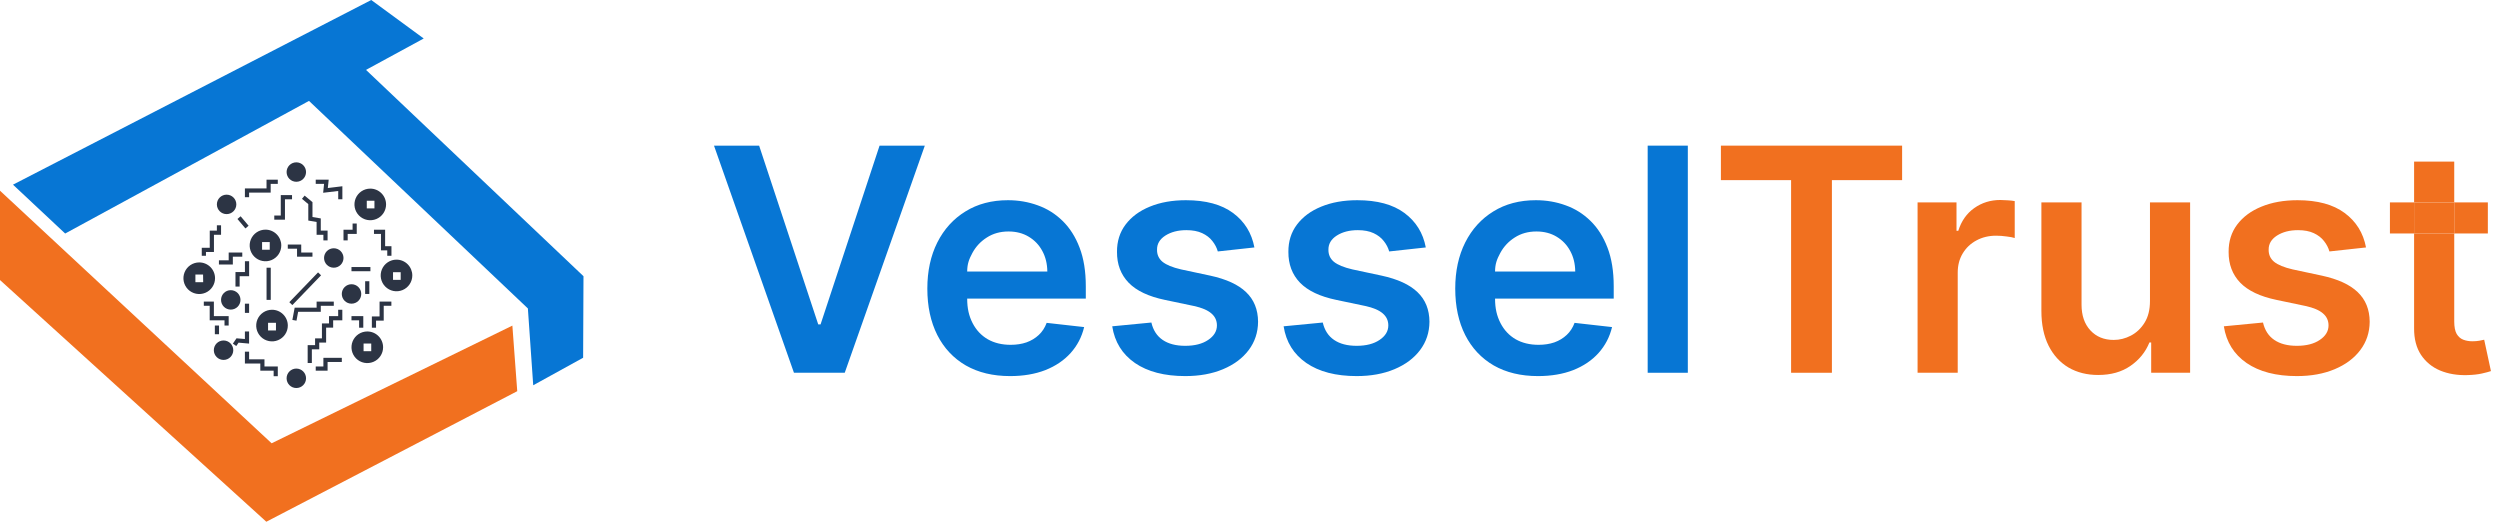   <svg   height="48" viewBox="0 0 230 48" fill="none" xmlns="http://www.w3.org/2000/svg">
<path d="M27.262 35.698C27.756 35.698 28.156 35.298 28.156 34.804C28.156 34.31 27.756 33.909 27.262 33.909C26.768 33.909 26.367 34.31 26.367 34.804C26.367 35.298 26.768 35.698 27.262 35.698Z" fill="#2C3444"/>
<path d="M20.566 33.113C21.061 33.113 21.461 32.712 21.461 32.218C21.461 31.724 21.061 31.324 20.566 31.324C20.072 31.324 19.672 31.724 19.672 32.218C19.672 32.712 20.072 33.113 20.566 33.113Z" fill="#2C3444"/>
<path d="M32.34 27.938C32.834 27.938 33.234 27.538 33.234 27.044C33.234 26.55 32.834 26.149 32.34 26.149C31.846 26.149 31.445 26.55 31.445 27.044C31.445 27.538 31.846 27.938 32.34 27.938Z" fill="#2C3444"/>
<path d="M30.707 24.629C31.201 24.629 31.602 24.229 31.602 23.735C31.602 23.241 31.201 22.84 30.707 22.84C30.213 22.84 29.812 23.241 29.812 23.735C29.812 24.229 30.213 24.629 30.707 24.629Z" fill="#2C3444"/>
<path d="M20.848 19.698C21.342 19.698 21.742 19.298 21.742 18.804C21.742 18.31 21.342 17.909 20.848 17.909C20.354 17.909 19.953 18.31 19.953 18.804C19.953 19.298 20.354 19.698 20.848 19.698Z" fill="#2C3444"/>
<path d="M21.23 28.484C21.724 28.484 22.125 28.083 22.125 27.589C22.125 27.095 21.724 26.695 21.23 26.695C20.736 26.695 20.336 27.095 20.336 27.589C20.336 28.083 20.736 28.484 21.23 28.484Z" fill="#2C3444"/>
<path d="M27.262 16.724C27.756 16.724 28.156 16.323 28.156 15.829C28.156 15.335 27.756 14.935 27.262 14.935C26.768 14.935 26.367 15.335 26.367 15.829C26.367 16.323 26.768 16.724 27.262 16.724Z" fill="#2C3444"/>
<path d="M18.948 23.531H18.562V22.796H19.297V21.218H19.952V20.727H20.337V21.6H19.683V23.182H18.948V23.531Z" fill="#2C3444"/>
<path d="M24.909 24.629H24.523V27.589H24.909V24.629Z" fill="#2C3444"/>
<path d="M22.046 26.364H21.664V25.029H22.533V24.033H22.919V25.411H22.046V26.364Z" fill="#2C3444"/>
<path d="M21.421 24.335H20.141V23.949H21.039V23.233H22.29V23.615H21.421V24.335Z" fill="#2C3444"/>
<path d="M22.138 19.898L21.844 20.146L22.578 21.016L22.872 20.768L22.138 19.898Z" fill="#2C3444"/>
<path d="M26.216 20.211H25.234V19.829H25.831V17.949H26.867V18.335H26.216V20.211Z" fill="#2C3444"/>
<path d="M30.138 22.116H29.752V21.6H29.127V20.418L28.363 20.291V18.778L27.781 18.291L28.025 17.996L28.748 18.596V19.967L29.512 20.095V21.218H30.138V22.116Z" fill="#2C3444"/>
<path d="M28.746 23.615H27.328V22.88H26.477V22.498H27.713V23.233H28.746V23.615Z" fill="#2C3444"/>
<path d="M34.078 24.567H32.336V24.953H34.078V24.567Z" fill="#2C3444"/>
<path d="M36.014 23.531H35.628V23.033H35.05V21.52H34.406V21.134H35.432V22.651H36.014V23.531Z" fill="#2C3444"/>
<path d="M34.596 30.149H34.211V29.113H34.92V27.746H36.007V28.131H35.302V29.498H34.596V30.149Z" fill="#2C3444"/>
<path d="M33.423 30.149H33.038V29.469H32.336V29.084H33.423V30.149Z" fill="#2C3444"/>
<path d="M28.69 33.397H28.305V31.753H28.988V31.131H29.617V29.756H30.268V29.084H31.112V28.498H31.494V29.469H30.65V30.142H30.003V31.517H29.37V32.138H28.69V33.397Z" fill="#2C3444"/>
<path d="M30.138 34.102H29.047V33.717H29.752V32.92H31.447V33.302H30.138V34.102Z" fill="#2C3444"/>
<path d="M33.979 25.873H33.594V27.044H33.979V25.873Z" fill="#2C3444"/>
<path d="M31.987 22.116H31.602V21.135H32.438V20.564H32.82V21.52H31.987V22.116Z" fill="#2C3444"/>
<path d="M31.498 18.335H31.116V17.571L29.73 17.735L29.814 16.916H29.047V16.531H30.24L30.16 17.298L31.498 17.135V18.335Z" fill="#2C3444"/>
<path d="M22.917 18.142H22.531V17.335H24.52V16.531H25.557V16.916H24.902V17.72H22.917V18.142Z" fill="#2C3444"/>
<path d="M22.917 27.938H22.531V28.785H22.917V27.938Z" fill="#2C3444"/>
<path d="M21.037 29.949H20.655V29.469H19.292V28.131H18.75V27.746H19.677V29.084H21.037V29.949Z" fill="#2C3444"/>
<path d="M20.151 29.949H19.766V30.749H20.151V29.949Z" fill="#2C3444"/>
<path d="M21.738 31.833L21.422 31.618L21.756 31.124L22.531 31.189V30.495H22.916V31.611L21.949 31.524L21.738 31.833Z" fill="#2C3444"/>
<path d="M25.557 34.611H25.175V34.102H23.949V33.444H22.531V32.353H22.917V33.058H24.331V33.716H25.557V34.611Z" fill="#2C3444"/>
<path d="M29.261 25.06L26.617 27.8L26.895 28.068L29.538 25.328L29.261 25.06Z" fill="#2C3444"/>
<path d="M27.277 29.502L26.898 29.433L27.109 28.306H29.128V27.746H30.709V28.131H29.513V28.687H27.429L27.277 29.502Z" fill="#2C3444"/>
<path d="M18.329 24.142C18.042 24.142 17.761 24.227 17.521 24.387C17.282 24.547 17.096 24.774 16.986 25.04C16.876 25.305 16.847 25.598 16.903 25.88C16.959 26.162 17.098 26.422 17.301 26.625C17.504 26.828 17.764 26.967 18.046 27.023C18.328 27.079 18.62 27.05 18.886 26.94C19.152 26.83 19.379 26.644 19.539 26.404C19.699 26.165 19.784 25.884 19.784 25.596C19.784 25.211 19.631 24.841 19.358 24.568C19.085 24.295 18.715 24.142 18.329 24.142ZM18.693 25.96H17.977V25.255H18.682L18.693 25.96Z" fill="#2C3444"/>
<path d="M24.423 21.127C24.136 21.127 23.854 21.212 23.615 21.372C23.376 21.532 23.19 21.759 23.079 22.025C22.969 22.291 22.941 22.583 22.997 22.866C23.053 23.148 23.191 23.407 23.395 23.61C23.598 23.814 23.857 23.952 24.14 24.008C24.422 24.064 24.714 24.036 24.98 23.926C25.246 23.816 25.473 23.629 25.633 23.39C25.793 23.151 25.878 22.869 25.878 22.582C25.878 22.196 25.725 21.826 25.452 21.553C25.179 21.28 24.809 21.127 24.423 21.127ZM24.816 22.974H24.111V22.269H24.816V22.974Z" fill="#2C3444"/>
<path d="M33.791 30.495C33.503 30.495 33.222 30.58 32.982 30.74C32.743 30.9 32.557 31.127 32.447 31.392C32.337 31.658 32.308 31.951 32.364 32.233C32.42 32.515 32.559 32.774 32.762 32.978C32.965 33.181 33.225 33.32 33.507 33.376C33.789 33.432 34.081 33.403 34.347 33.293C34.613 33.183 34.84 32.996 35 32.757C35.16 32.518 35.245 32.237 35.245 31.949C35.245 31.563 35.092 31.193 34.819 30.921C34.546 30.648 34.176 30.495 33.791 30.495ZM34.154 32.313H33.449V31.607H34.154V32.313Z" fill="#2C3444"/>
<path d="M36.478 23.887C36.19 23.887 35.909 23.973 35.67 24.133C35.431 24.292 35.244 24.52 35.134 24.785C35.024 25.051 34.995 25.344 35.051 25.626C35.108 25.908 35.246 26.167 35.45 26.37C35.653 26.574 35.912 26.712 36.194 26.769C36.476 26.825 36.769 26.796 37.035 26.686C37.3 26.576 37.528 26.389 37.687 26.15C37.847 25.911 37.932 25.63 37.932 25.342C37.932 24.956 37.779 24.586 37.507 24.314C37.234 24.041 36.864 23.887 36.478 23.887ZM36.863 25.746H36.158V25.04H36.863V25.746Z" fill="#2C3444"/>
<path d="M34.064 17.353C33.776 17.353 33.495 17.438 33.256 17.598C33.017 17.758 32.83 17.985 32.72 18.251C32.61 18.517 32.581 18.809 32.637 19.091C32.693 19.373 32.832 19.632 33.035 19.836C33.239 20.039 33.498 20.178 33.78 20.234C34.062 20.29 34.355 20.261 34.621 20.151C34.886 20.041 35.114 19.855 35.273 19.615C35.433 19.376 35.519 19.095 35.519 18.807C35.519 18.422 35.365 18.052 35.092 17.779C34.82 17.506 34.45 17.353 34.064 17.353ZM34.449 19.171H33.744V18.465H34.449V19.171Z" fill="#2C3444"/>
<path d="M25.025 28.498C24.737 28.498 24.456 28.584 24.217 28.743C23.978 28.903 23.791 29.13 23.681 29.396C23.571 29.662 23.542 29.954 23.598 30.237C23.654 30.519 23.793 30.778 23.996 30.981C24.2 31.185 24.459 31.323 24.741 31.379C25.023 31.436 25.316 31.407 25.581 31.297C25.847 31.187 26.074 31 26.234 30.761C26.394 30.522 26.479 30.241 26.479 29.953C26.479 29.567 26.326 29.197 26.053 28.924C25.781 28.651 25.411 28.498 25.025 28.498ZM25.389 30.404H24.661V29.698H25.389V30.404Z" fill="#2C3444"/>
<path d="M1.195 16.989L34.155 0L38.981 3.542L5.995 21.484L1.195 16.989Z" fill="#0776D4"/>
<path d="M33.208 5.989L53.681 25.411L53.648 32.913L49.056 35.444L48.565 28.378L28.172 9.04L32.888 5.989H33.208Z" fill="#0776D4"/>
<path d="M47.138 29.956L24.989 40.782L0 17.545V25.764L24.502 48L47.586 35.989L47.138 29.956Z" fill="#F1701F"/>
<path d="M69.84 13.399L75.278 29.846H75.492L80.92 13.399H85.083L77.716 34.294H73.044L65.688 13.399H69.84Z" fill="#0776D4"/>
<path d="M115.405 22.765L112.038 23.133C111.943 22.793 111.776 22.473 111.538 22.174C111.307 21.874 110.994 21.633 110.6 21.449C110.205 21.266 109.722 21.174 109.151 21.174C108.382 21.174 107.736 21.34 107.212 21.674C106.695 22.007 106.44 22.439 106.447 22.97C106.44 23.425 106.607 23.796 106.947 24.082C107.294 24.367 107.865 24.602 108.661 24.786L111.334 25.357C112.817 25.677 113.919 26.183 114.64 26.877C115.368 27.571 115.735 28.479 115.742 29.601C115.735 30.587 115.446 31.458 114.875 32.213C114.31 32.961 113.524 33.546 112.518 33.968C111.511 34.39 110.355 34.6 109.049 34.6C107.131 34.6 105.587 34.199 104.417 33.397C103.247 32.587 102.55 31.462 102.325 30.02L105.927 29.673C106.09 30.38 106.437 30.914 106.967 31.274C107.498 31.635 108.188 31.815 109.039 31.815C109.916 31.815 110.62 31.635 111.151 31.274C111.688 30.914 111.957 30.468 111.957 29.938C111.957 29.489 111.783 29.118 111.436 28.826C111.096 28.533 110.566 28.309 109.845 28.152L107.172 27.591C105.668 27.278 104.556 26.751 103.835 26.01C103.114 25.262 102.757 24.316 102.764 23.174C102.757 22.208 103.019 21.371 103.55 20.664C104.087 19.95 104.832 19.399 105.784 19.011C106.743 18.616 107.848 18.419 109.1 18.419C110.936 18.419 112.382 18.81 113.436 19.592C114.497 20.375 115.153 21.432 115.405 22.765Z" fill="#0776D4"/>
<path d="M131.173 22.765L127.806 23.133C127.711 22.793 127.545 22.473 127.306 22.174C127.075 21.874 126.762 21.633 126.368 21.449C125.973 21.266 125.49 21.174 124.919 21.174C124.15 21.174 123.504 21.34 122.981 21.674C122.464 22.007 122.209 22.439 122.215 22.97C122.209 23.425 122.375 23.796 122.715 24.082C123.062 24.367 123.634 24.602 124.429 24.786L127.102 25.357C128.585 25.677 129.687 26.183 130.408 26.877C131.136 27.571 131.503 28.479 131.51 29.601C131.503 30.587 131.214 31.458 130.643 32.213C130.078 32.961 129.293 33.546 128.286 33.968C127.279 34.39 126.123 34.6 124.817 34.6C122.899 34.6 121.355 34.199 120.185 33.397C119.015 32.587 118.318 31.462 118.093 30.02L121.695 29.673C121.858 30.38 122.205 30.914 122.736 31.274C123.266 31.635 123.957 31.815 124.807 31.815C125.684 31.815 126.388 31.635 126.919 31.274C127.456 30.914 127.725 30.468 127.725 29.938C127.725 29.489 127.551 29.118 127.204 28.826C126.864 28.533 126.334 28.309 125.613 28.152L122.94 27.591C121.437 27.278 120.324 26.751 119.603 26.01C118.882 25.262 118.525 24.316 118.532 23.174C118.525 22.208 118.787 21.371 119.318 20.664C119.855 19.95 120.6 19.399 121.552 19.011C122.511 18.616 123.617 18.419 124.868 18.419C126.705 18.419 128.15 18.81 129.204 19.592C130.265 20.375 130.922 21.432 131.173 22.765Z" fill="#0776D4"/>
<path d="M155.28 13.399V34.294H151.586V13.399H155.28Z" fill="#0776D4"/>
<path d="M158.323 16.572V13.399H174.994V16.572H168.535V34.294H164.781V16.572H158.323Z" fill="#F1701F"/>
<path d="M176.417 34.294V18.623H179.998V21.235H180.161C180.447 20.33 180.937 19.633 181.631 19.143C182.331 18.647 183.13 18.399 184.028 18.399C184.232 18.399 184.46 18.409 184.712 18.429C184.97 18.443 185.184 18.467 185.355 18.501V21.898C185.198 21.844 184.95 21.796 184.61 21.755C184.276 21.708 183.953 21.684 183.64 21.684C182.967 21.684 182.362 21.83 181.824 22.123C181.294 22.408 180.876 22.806 180.569 23.316C180.263 23.826 180.11 24.415 180.11 25.081V34.294H176.417Z" fill="#F1701F"/>
<path d="M197.797 27.703V18.623H201.49V34.294H197.909V31.509H197.746C197.392 32.387 196.81 33.104 196.001 33.662C195.198 34.22 194.209 34.498 193.032 34.498C192.005 34.498 191.097 34.271 190.308 33.815C189.526 33.352 188.914 32.682 188.471 31.805C188.029 30.921 187.808 29.853 187.808 28.601V18.623H191.502V28.03C191.502 29.023 191.774 29.812 192.318 30.397C192.862 30.982 193.576 31.274 194.46 31.274C195.005 31.274 195.532 31.142 196.042 30.877C196.552 30.611 196.97 30.217 197.297 29.693C197.63 29.163 197.797 28.499 197.797 27.703Z" fill="#F1701F"/>
<path d="M217.674 22.765L214.307 23.133C214.212 22.793 214.045 22.473 213.807 22.174C213.576 21.874 213.263 21.633 212.869 21.449C212.474 21.266 211.991 21.174 211.42 21.174C210.651 21.174 210.005 21.34 209.481 21.674C208.964 22.007 208.709 22.439 208.716 22.97C208.709 23.425 208.876 23.796 209.216 24.082C209.563 24.367 210.134 24.602 210.93 24.786L213.603 25.357C215.086 25.677 216.188 26.183 216.909 26.877C217.637 27.571 218.004 28.479 218.011 29.601C218.004 30.587 217.715 31.458 217.143 32.213C216.579 32.961 215.793 33.546 214.787 33.968C213.78 34.39 212.624 34.6 211.318 34.6C209.4 34.6 207.856 34.199 206.686 33.397C205.516 32.587 204.819 31.462 204.594 30.02L208.196 29.673C208.359 30.38 208.706 30.914 209.236 31.274C209.767 31.635 210.457 31.815 211.308 31.815C212.185 31.815 212.889 31.635 213.419 31.274C213.957 30.914 214.225 30.468 214.225 29.938C214.225 29.489 214.052 29.118 213.705 28.826C213.365 28.533 212.835 28.309 212.114 28.152L209.44 27.591C207.937 27.278 206.825 26.751 206.104 26.01C205.383 25.262 205.026 24.316 205.033 23.174C205.026 22.208 205.288 21.371 205.818 20.664C206.356 19.95 207.101 19.399 208.053 19.011C209.012 18.616 210.117 18.419 211.369 18.419C213.205 18.419 214.651 18.81 215.705 19.592C216.766 20.375 217.422 21.432 217.674 22.765Z" fill="#F1701F"/>
<path fill-rule="evenodd" clip-rule="evenodd" d="M92.926 34.6C91.355 34.6 89.998 34.274 88.855 33.621C87.719 32.961 86.845 32.029 86.233 30.826C85.621 29.615 85.315 28.19 85.315 26.551C85.315 24.939 85.621 23.524 86.233 22.306C86.852 21.082 87.716 20.13 88.825 19.45C89.933 18.763 91.236 18.419 92.732 18.419C93.698 18.419 94.609 18.576 95.466 18.888C96.33 19.195 97.092 19.671 97.752 20.317C98.418 20.963 98.942 21.786 99.323 22.786C99.704 23.779 99.894 24.962 99.894 26.336V27.469H88.981C88.981 28.38 89.144 29.071 89.478 29.724C89.811 30.37 90.277 30.866 90.875 31.213C91.474 31.553 92.174 31.723 92.977 31.723C93.514 31.723 94.001 31.649 94.436 31.499C94.871 31.343 95.249 31.115 95.569 30.815C95.888 30.516 96.13 30.145 96.293 29.703L99.741 30.091C99.524 31.002 99.109 31.798 98.497 32.478C97.891 33.152 97.116 33.675 96.171 34.05C95.225 34.417 94.144 34.6 92.926 34.6ZM96.354 24.979H88.981C88.988 24.279 89.144 23.86 89.457 23.276C89.777 22.684 90.222 22.208 90.794 21.847C91.365 21.48 92.028 21.296 92.783 21.296C93.491 21.296 94.11 21.456 94.64 21.776C95.177 22.096 95.596 22.534 95.895 23.092C96.194 23.643 96.347 24.272 96.354 24.979Z" fill="#0776D4"/>
<path fill-rule="evenodd" clip-rule="evenodd" d="M141.493 34.6C139.922 34.6 138.565 34.274 137.422 33.621C136.287 32.961 135.412 32.029 134.8 30.826C134.188 29.615 133.882 28.19 133.882 26.551C133.882 24.939 134.188 23.524 134.8 22.306C135.419 21.082 136.283 20.13 137.392 19.45C138.5 18.763 139.803 18.419 141.299 18.419C142.265 18.419 143.177 18.576 144.034 18.888C144.898 19.195 145.659 19.671 146.319 20.317C146.986 20.963 147.509 21.786 147.89 22.786C148.271 23.779 148.462 24.962 148.462 26.336V27.469H137.545C137.545 28.38 137.711 29.071 138.045 29.724C138.378 30.37 138.844 30.866 139.443 31.213C140.041 31.553 140.742 31.723 141.544 31.723C142.082 31.723 142.568 31.649 143.003 31.499C143.439 31.343 143.816 31.115 144.136 30.815C144.455 30.516 144.697 30.145 144.86 29.703L148.309 30.091C148.091 31.002 147.676 31.798 147.064 32.478C146.459 33.152 145.683 33.675 144.738 34.05C143.792 34.417 142.711 34.6 141.493 34.6ZM144.921 24.979H137.545C137.552 24.279 137.711 23.86 138.024 23.276C138.344 22.684 138.79 22.208 139.361 21.847C139.932 21.48 140.595 21.296 141.35 21.296C142.058 21.296 142.677 21.456 143.207 21.776C143.745 22.096 144.163 22.534 144.462 23.092C144.762 23.643 144.915 24.272 144.921 24.979Z" fill="#0776D4"/>
<path fill-rule="evenodd" clip-rule="evenodd" d="M228.882 21.48V18.623H225.79V14.869H222.097V18.623H219.873V21.48H222.097V30.193C222.09 31.172 222.301 31.989 222.729 32.642C223.165 33.295 223.753 33.778 224.494 34.09C225.236 34.397 226.069 34.536 226.994 34.509C227.518 34.495 227.96 34.447 228.32 34.366C228.688 34.284 228.97 34.209 229.167 34.141L228.545 31.254C228.443 31.281 228.293 31.312 228.096 31.346C227.906 31.38 227.695 31.397 227.463 31.397C227.157 31.397 226.878 31.349 226.627 31.254C226.375 31.159 226.171 30.982 226.015 30.724C225.865 30.458 225.79 30.077 225.79 29.581V21.48H228.882ZM225.79 21.48V18.623H222.097V21.48H225.79Z" fill="#F1701F"/>
<path d="M225.79 21.48V18.623H222.097V21.48H225.79Z" fill="#F1701F"/>
</svg>